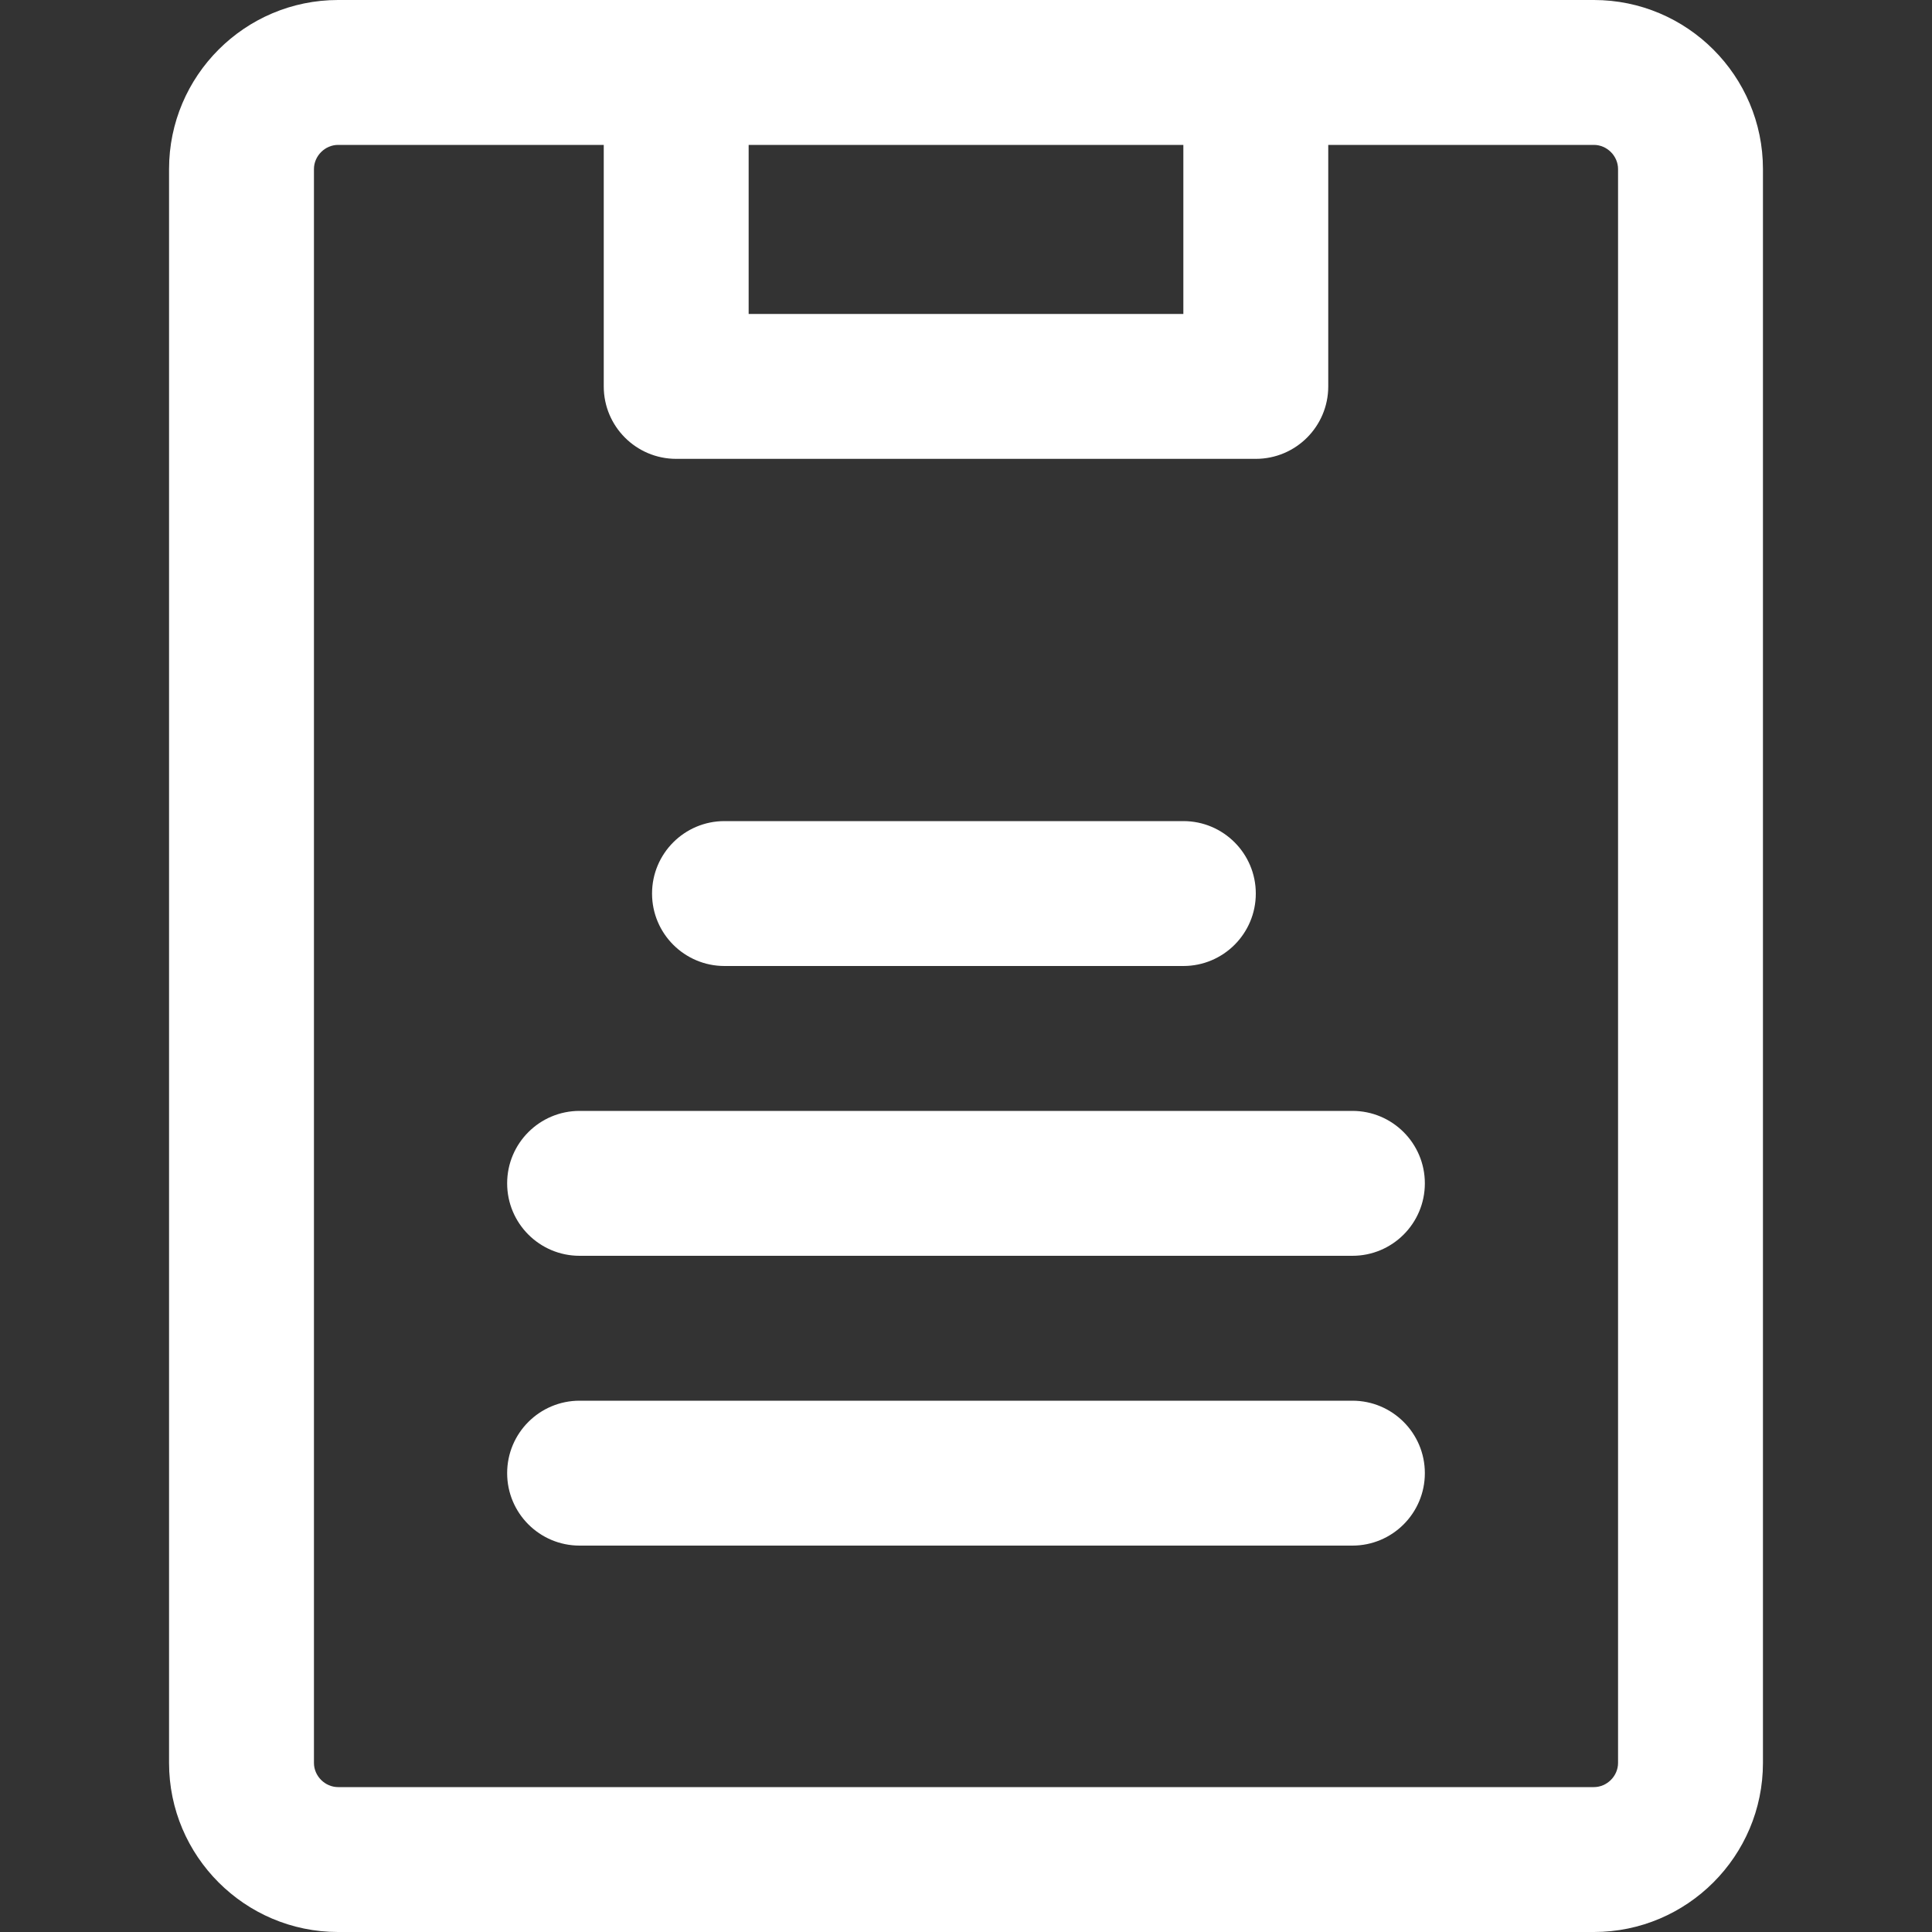 <?xml version="1.0" encoding="iso-8859-1"?>
<!-- Generator: Adobe Illustrator 19.0.0, SVG Export Plug-In . SVG Version: 6.00 Build 0)  -->
<svg version="1.1" id="Capa_1" xmlns="http://www.w3.org/2000/svg" xmlns:xlink="http://www.w3.org/1999/xlink" x="0px" y="0px"
	 viewBox="0 0 512 512" fill="#ffffff" style="enable-background:new 0 0 512 512;" xml:space="preserve">
<rect x="0" y="0" width="512" height="512" fill="#333333" stroke="none"/>
<g>
	<g>
		<path d="M422.4,0H89.6C64.896,0,44.8,20.096,44.8,44.8v422.4c0,24.698,20.096,44.8,44.8,44.8h332.8
			c24.698,0,44.8-20.102,44.8-44.8V44.8C467.2,20.096,447.098,0,422.4,0z M428.8,467.2c0,3.469-2.931,6.4-6.4,6.4H89.6
			c-3.469,0-6.4-2.931-6.4-6.4V44.8c0-3.469,2.931-6.4,6.4-6.4h332.8c3.469,0,6.4,2.931,6.4,6.4V467.2z"/>
	</g>
</g>
<g>
	<g>
		<path d="M313.6,217.6H192c-10.605,0-19.2,8.595-19.2,19.2S181.395,256,192,256h121.6c10.605,0,19.2-8.595,19.2-19.2
			S324.205,217.6,313.6,217.6z"/>
	</g>
</g>
<g>
	<g>
		<path d="M358.4,294.4H153.6c-10.605,0-19.2,8.595-19.2,19.2c0,10.605,8.595,19.2,19.2,19.2h204.8c10.605,0,19.2-8.595,19.2-19.2
			C377.6,302.995,369.005,294.4,358.4,294.4z"/>
	</g>
</g>
<g>
	<g>
		<path d="M358.4,371.2H153.6c-10.605,0-19.2,8.595-19.2,19.2c0,10.605,8.595,19.2,19.2,19.2h204.8c10.605,0,19.2-8.595,19.2-19.2
			C377.6,379.795,369.005,371.2,358.4,371.2z"/>
	</g>
</g>
<g>
	<g>
		<path d="M313.6,19.2v64H198.4v-64H160v83.2c0,10.605,8.595,19.2,19.2,19.2h153.6c10.605,0,19.2-8.595,19.2-19.2V19.2H313.6z"/>
	</g>
</g>
<g>
</g>
<g>
</g>
<g>
</g>
<g>
</g>
<g>
</g>
<g>
</g>
<g>
</g>
<g>
</g>
<g>
</g>
<g>
</g>
<g>
</g>
<g>
</g>
<g>
</g>
<g>
</g>
<g>
</g>
</svg>
